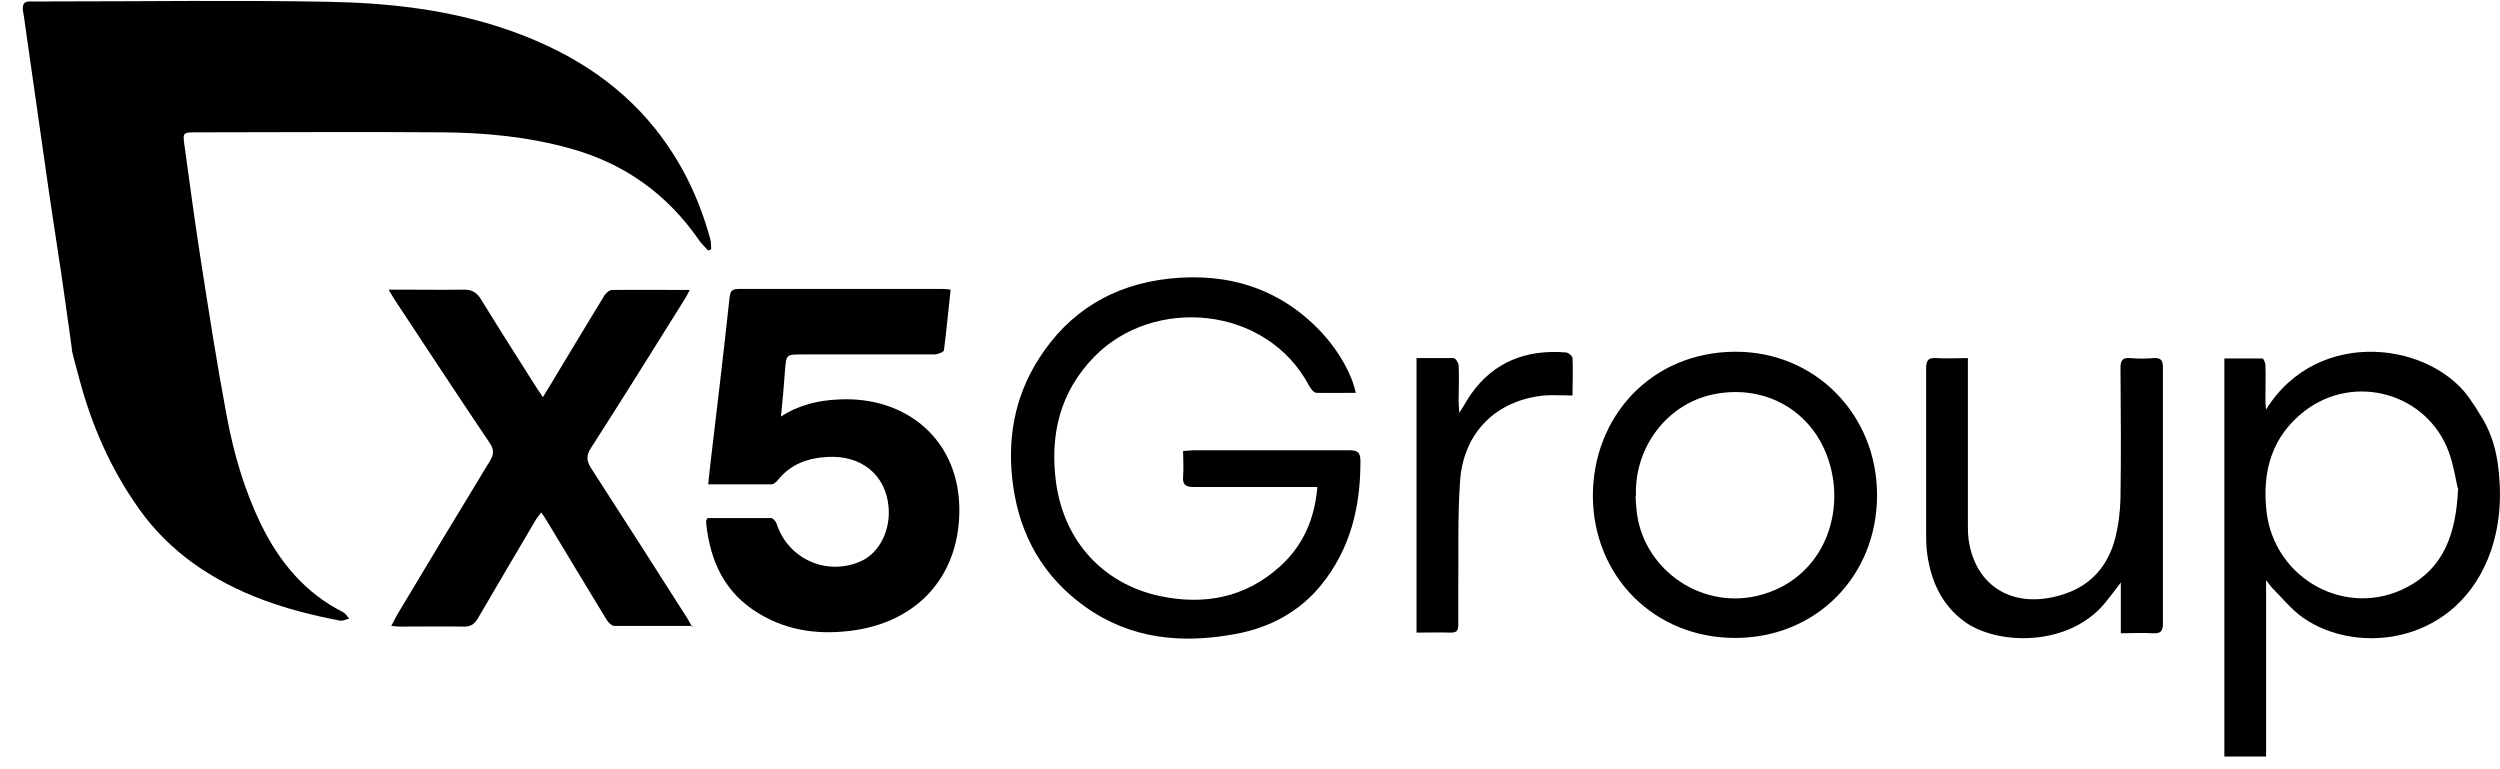 <svg width="91" height="28" viewBox="0 0 91 28" fill="none" xmlns="http://www.w3.org/2000/svg">
<g id="Group 3633">
<g id="oowrm6">
<g id="Group">
<path id="Vector" d="M2.621 12.731C2.488 11.783 2.366 10.883 2.232 9.971C2.038 8.671 1.831 7.37 1.649 6.057C1.406 4.355 1.163 2.653 0.92 0.952C0.895 0.757 0.871 0.575 0.834 0.38C0.81 0.137 0.883 0.04 1.138 0.052C1.406 0.064 1.661 0.052 1.929 0.052C5.247 0.052 8.566 0.003 11.884 0.064C14.121 0.101 16.346 0.344 18.485 1.085C20.588 1.815 22.448 2.933 23.858 4.696C24.806 5.887 25.45 7.224 25.851 8.695C25.888 8.817 25.876 8.95 25.888 9.072C25.851 9.084 25.815 9.108 25.779 9.12C25.669 8.999 25.535 8.877 25.438 8.731C24.271 7.054 22.727 5.948 20.746 5.401C19.214 4.975 17.658 4.829 16.09 4.817C13.112 4.793 10.146 4.817 7.168 4.817C6.657 4.817 6.645 4.817 6.718 5.316C6.912 6.714 7.095 8.112 7.314 9.497C7.605 11.369 7.897 13.254 8.25 15.126C8.505 16.499 8.894 17.848 9.514 19.113C10.182 20.474 11.118 21.593 12.492 22.285C12.577 22.334 12.638 22.431 12.711 22.516C12.601 22.541 12.48 22.614 12.37 22.589C10.45 22.225 8.614 21.641 7.01 20.486C6.244 19.927 5.575 19.259 5.04 18.493C4.032 17.07 3.339 15.49 2.889 13.8C2.779 13.375 2.67 13.01 2.609 12.719L2.621 12.731Z" fill="black"/>
<path id="Vector_2" d="M25.778 17.642C25.802 17.374 25.827 17.167 25.851 16.949C26.094 14.906 26.337 12.864 26.556 10.834C26.58 10.615 26.629 10.518 26.884 10.518C29.364 10.518 31.844 10.518 34.324 10.518C34.397 10.518 34.482 10.53 34.603 10.542C34.518 11.284 34.457 12.013 34.36 12.743C34.36 12.816 34.129 12.901 34.008 12.901C32.464 12.901 30.932 12.901 29.388 12.901C29.328 12.901 29.279 12.901 29.218 12.901C28.61 12.901 28.622 12.901 28.574 13.484C28.537 14.019 28.489 14.554 28.428 15.162C29.084 14.736 29.777 14.578 30.494 14.542C33.011 14.396 34.992 16.049 34.919 18.711C34.858 20.972 33.436 22.565 31.187 22.929C29.935 23.124 28.732 23.002 27.626 22.334C26.386 21.592 25.851 20.437 25.705 19.052C25.705 19.015 25.705 18.979 25.705 18.954C25.705 18.93 25.729 18.918 25.754 18.857C26.507 18.857 27.285 18.857 28.063 18.857C28.136 18.857 28.246 18.979 28.27 19.064C28.683 20.352 30.105 20.984 31.345 20.425C32.014 20.121 32.427 19.295 32.342 18.432C32.233 17.277 31.345 16.56 30.118 16.633C29.401 16.669 28.768 16.9 28.306 17.483C28.258 17.544 28.161 17.629 28.088 17.629C27.322 17.629 26.556 17.629 25.754 17.629L25.778 17.642Z" fill="black"/>
<path id="Vector_3" d="M25.219 22.784C24.222 22.784 23.298 22.784 22.362 22.784C22.265 22.784 22.131 22.65 22.07 22.541C21.341 21.35 20.624 20.146 19.894 18.943C19.846 18.858 19.785 18.773 19.7 18.651C19.627 18.76 19.554 18.833 19.505 18.918C18.8 20.11 18.095 21.313 17.39 22.517C17.269 22.711 17.147 22.808 16.904 22.808C16.126 22.796 15.336 22.808 14.558 22.808C14.473 22.808 14.376 22.796 14.242 22.784C14.327 22.626 14.388 22.492 14.461 22.371C15.579 20.499 16.709 18.627 17.84 16.767C17.974 16.536 17.986 16.378 17.84 16.147C16.685 14.433 15.555 12.707 14.412 10.981C14.327 10.859 14.266 10.738 14.145 10.543C14.388 10.543 14.558 10.543 14.728 10.543C15.433 10.543 16.126 10.555 16.831 10.543C17.159 10.531 17.354 10.628 17.524 10.92C18.18 11.989 18.849 13.035 19.517 14.092C19.59 14.202 19.663 14.299 19.761 14.457C19.991 14.092 20.186 13.752 20.393 13.412C20.928 12.524 21.462 11.637 21.997 10.762C22.058 10.665 22.18 10.555 22.277 10.555C23.189 10.543 24.112 10.555 25.109 10.555C25.024 10.713 24.963 10.835 24.89 10.944C23.772 12.731 22.654 14.53 21.511 16.305C21.329 16.584 21.353 16.779 21.511 17.034C22.69 18.858 23.857 20.681 25.024 22.517C25.073 22.59 25.109 22.675 25.194 22.82L25.219 22.784Z" fill="black"/>
<path id="Vector_4" d="M49.374 14.299C48.863 14.299 48.389 14.311 47.915 14.299C47.83 14.299 47.721 14.165 47.66 14.056C46.104 11.102 41.971 10.774 39.819 12.998C38.567 14.287 38.203 15.867 38.446 17.605C38.749 19.708 40.148 21.24 42.19 21.69C43.819 22.042 45.326 21.762 46.59 20.62C47.429 19.866 47.854 18.894 47.952 17.727C47.781 17.727 47.648 17.727 47.514 17.727C46.165 17.727 44.803 17.727 43.454 17.727C43.15 17.727 43.041 17.642 43.065 17.338C43.089 17.046 43.065 16.742 43.065 16.414C43.223 16.414 43.344 16.39 43.466 16.39C45.35 16.39 47.234 16.39 49.119 16.39C49.447 16.39 49.52 16.487 49.52 16.803C49.52 18.456 49.155 19.988 48.085 21.301C47.283 22.285 46.213 22.844 44.986 23.075C43.028 23.44 41.156 23.27 39.491 22.079C37.984 20.997 37.133 19.514 36.877 17.678C36.647 16.025 36.914 14.469 37.813 13.059C38.92 11.32 40.536 10.36 42.566 10.141C44.742 9.91 46.663 10.518 48.17 12.171C48.766 12.828 49.24 13.691 49.349 14.311L49.374 14.299Z" fill="black"/>
<path id="Vector_5" d="M82.486 21.13V27.537H80.967V13.047C81.429 13.047 81.891 13.047 82.353 13.047C82.389 13.047 82.462 13.205 82.462 13.29C82.474 13.703 82.462 14.116 82.462 14.53C82.462 14.639 82.462 14.748 82.486 14.906C84.383 11.843 88.637 12.451 89.999 14.663C90.084 14.785 90.145 14.87 90.242 15.04C90.631 15.624 90.813 16.207 90.91 16.803C91.068 17.909 91.032 18.991 90.667 20.061C89.488 23.44 85.829 23.89 83.823 22.48C83.41 22.188 83.082 21.775 82.717 21.41C82.656 21.349 82.608 21.276 82.486 21.118V21.13ZM89.464 17.775C89.391 17.484 89.318 16.949 89.136 16.45C88.346 14.311 85.708 13.569 83.896 14.955C82.693 15.879 82.34 17.155 82.499 18.602C82.778 21.094 85.428 22.528 87.616 21.373C88.953 20.668 89.403 19.441 89.476 17.763L89.464 17.775Z" fill="black"/>
<path id="Vector_6" d="M63.159 23.221C60.217 23.221 57.993 20.984 57.98 18.055C57.98 15.162 60.108 12.815 63.159 12.803C66.088 12.791 68.337 15.113 68.325 18.043C68.313 20.996 66.088 23.221 63.159 23.221ZM59.536 18.043C59.536 18.176 59.549 18.322 59.561 18.456C59.707 20.632 61.834 22.188 63.961 21.689C66.38 21.118 67.292 18.59 66.478 16.523C65.809 14.833 64.119 13.982 62.344 14.359C60.679 14.712 59.488 16.28 59.549 18.043H59.536Z" fill="black"/>
<path id="Vector_7" d="M77.198 23.039V21.203C76.979 21.495 76.821 21.702 76.663 21.896C75.338 23.574 72.664 23.501 71.473 22.601C70.683 22.006 70.306 21.179 70.16 20.231C70.111 19.927 70.111 19.611 70.111 19.307C70.111 17.35 70.111 15.381 70.111 13.424C70.111 13.132 70.172 13.01 70.488 13.034C70.853 13.059 71.218 13.034 71.631 13.034C71.631 13.193 71.631 13.326 71.631 13.46C71.631 15.32 71.631 17.18 71.631 19.04C71.631 19.234 71.631 19.429 71.655 19.623C71.898 21.398 73.357 22.224 75.156 21.617C76.141 21.288 76.736 20.571 76.992 19.599C77.113 19.125 77.174 18.626 77.186 18.14C77.21 16.56 77.198 14.967 77.186 13.387C77.186 13.12 77.259 13.01 77.539 13.034C77.818 13.059 78.11 13.059 78.402 13.034C78.657 13.022 78.73 13.12 78.73 13.363C78.73 15.174 78.73 16.985 78.73 18.809C78.73 20.109 78.73 21.398 78.73 22.698C78.73 22.966 78.657 23.063 78.377 23.051C78.001 23.027 77.624 23.051 77.186 23.051L77.198 23.039Z" fill="black"/>
<path id="Vector_8" d="M51.587 13.034C52.037 13.034 52.474 13.034 52.912 13.034C52.973 13.034 53.082 13.192 53.094 13.29C53.118 13.715 53.094 14.141 53.094 14.566C53.094 14.688 53.106 14.809 53.118 15.028C53.301 14.748 53.41 14.542 53.544 14.347C54.383 13.156 55.574 12.718 56.984 12.828C57.081 12.828 57.227 12.949 57.239 13.022C57.264 13.472 57.239 13.91 57.239 14.396C56.862 14.396 56.522 14.371 56.194 14.396C54.444 14.578 53.252 15.757 53.143 17.556C53.058 18.821 53.094 20.109 53.082 21.373C53.082 21.823 53.082 22.273 53.082 22.723C53.082 22.942 53.033 23.039 52.79 23.027C52.389 23.014 51.988 23.027 51.562 23.027V13.022L51.587 13.034Z" fill="black"/>
</g>
</g>
</g>
</svg>
